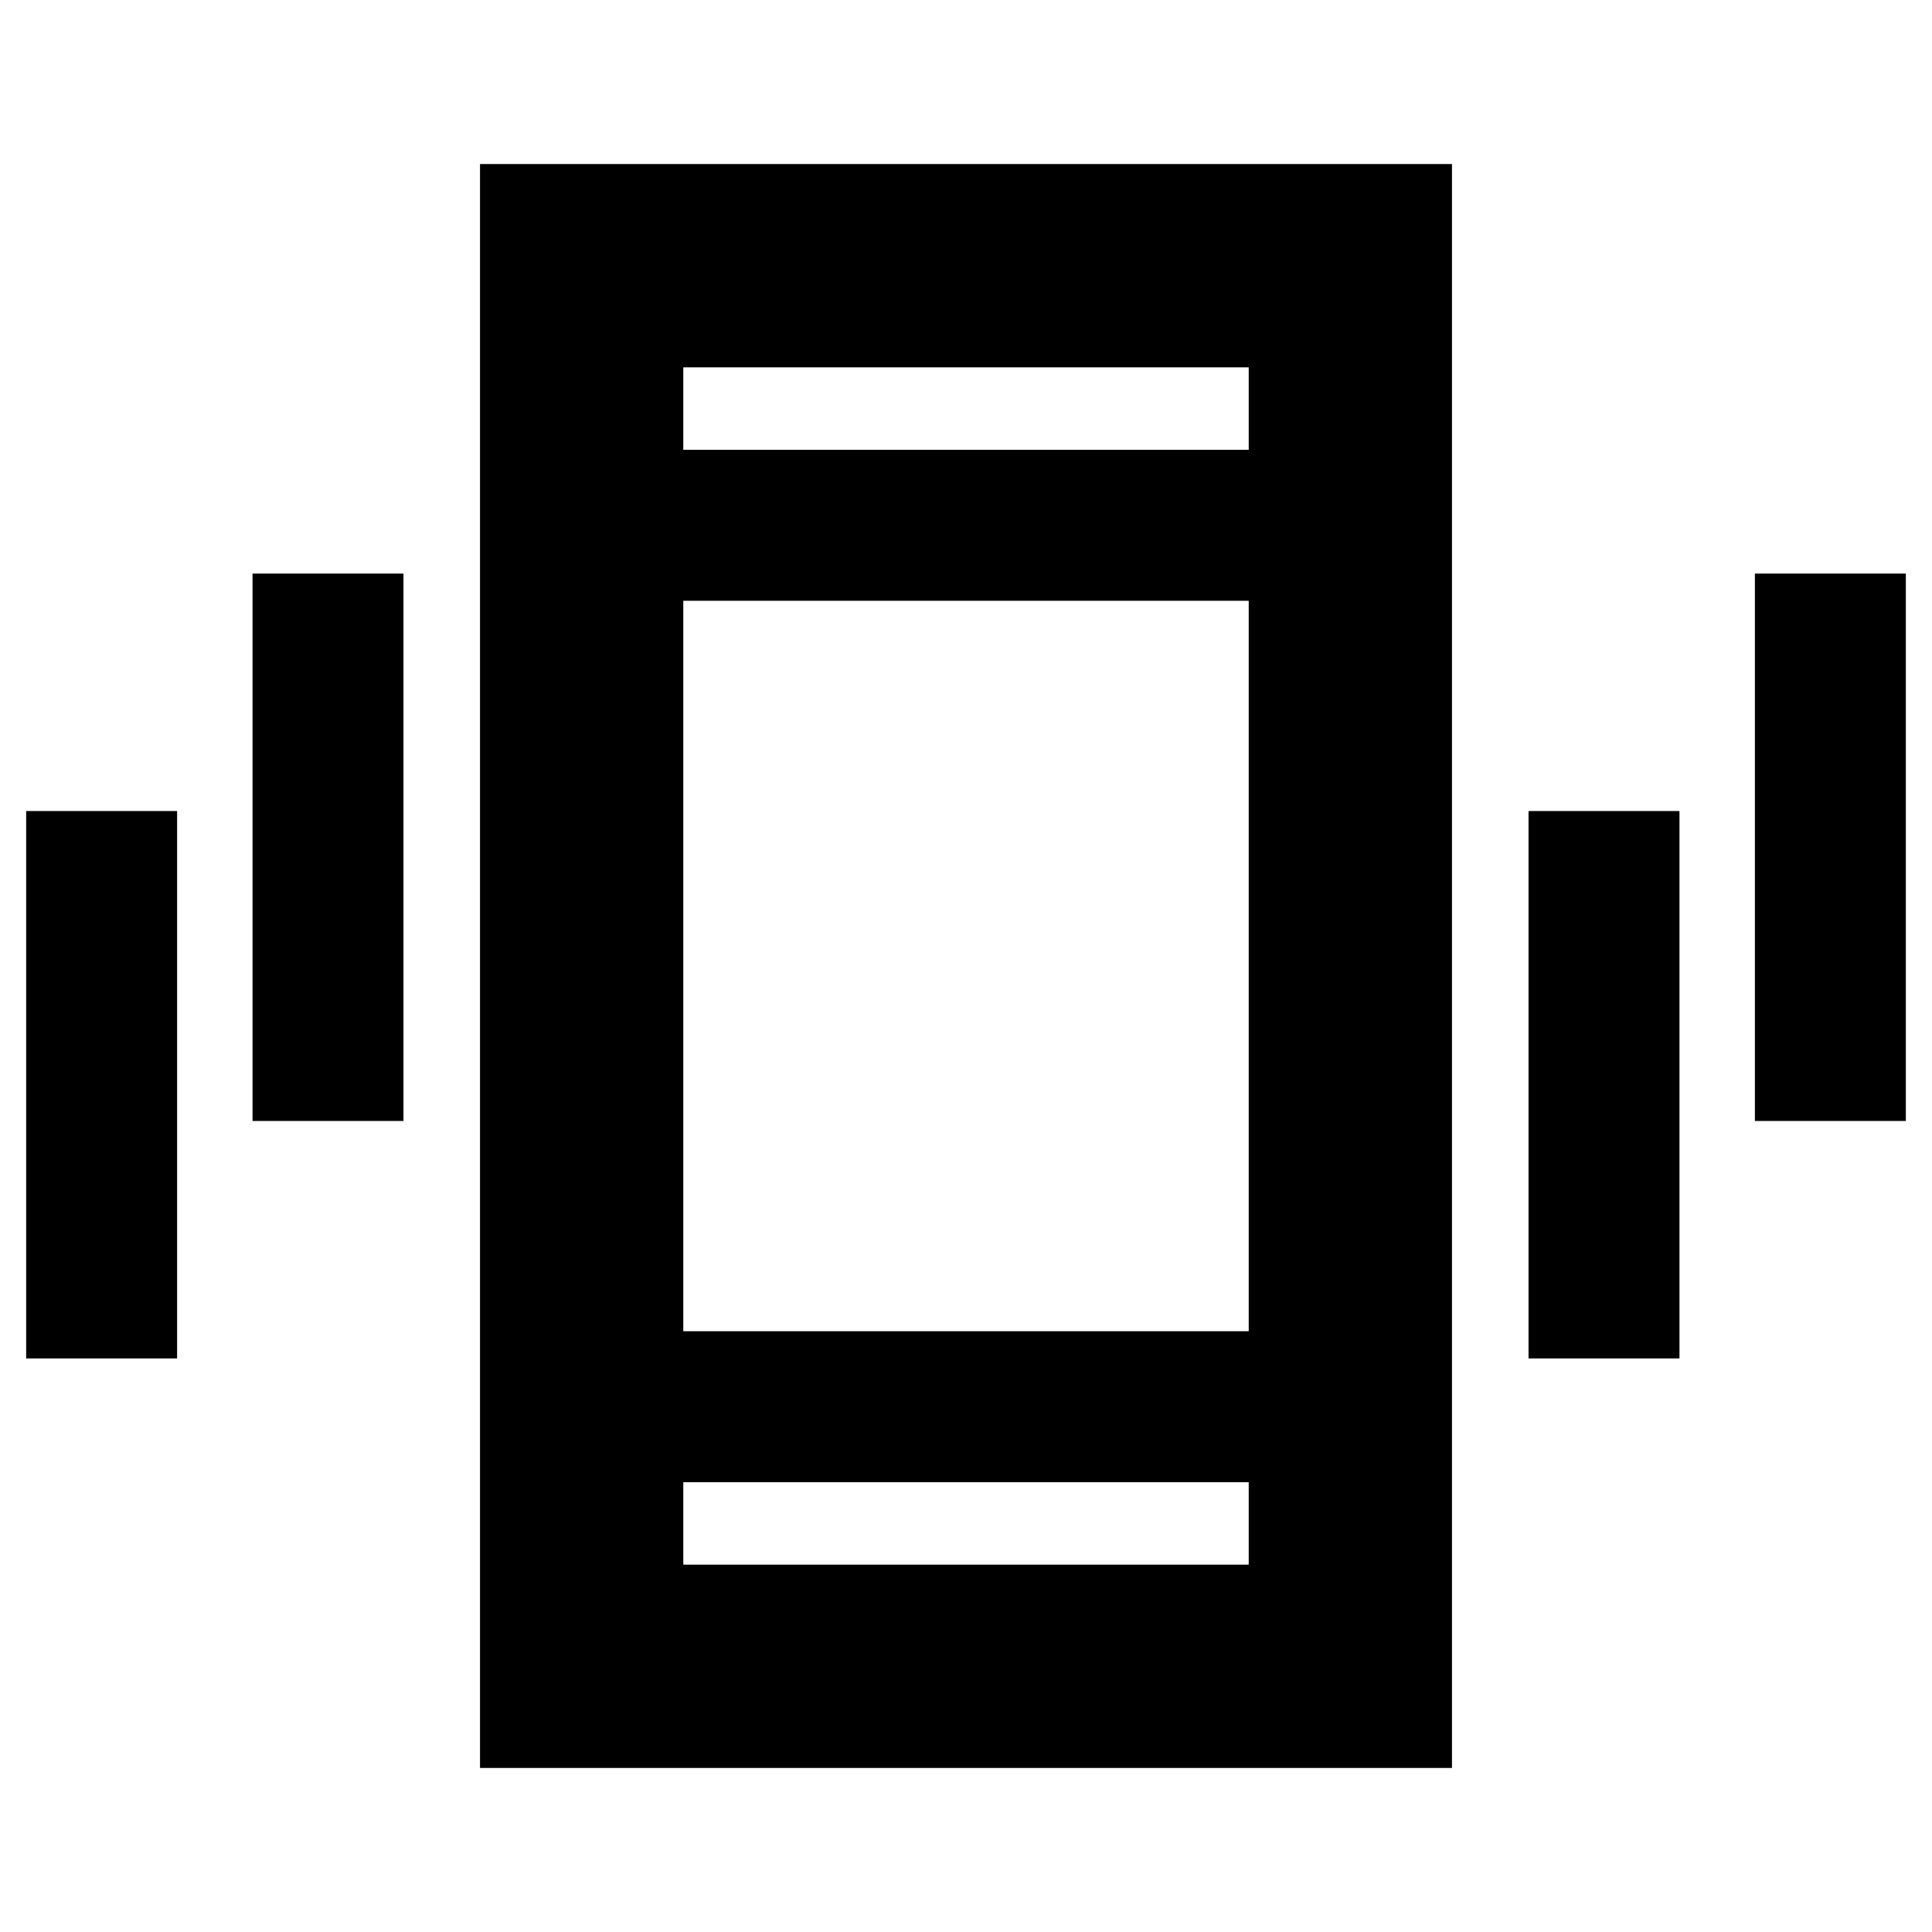 <svg xmlns="http://www.w3.org/2000/svg" height="24" viewBox="0 -960 960 960" width="24"><path d="M13-285v-272h75v272H13Zm112.48-118v-272h75v272h-75ZM238.52-81.52v-796.96h482.96v796.96H238.52Zm381.96-142H339.52v41h280.96v-41ZM339.52-736.48h280.96v-41H339.52v41Zm420 451.48v-272h75v272h-75ZM872-403v-272h75v272h-75ZM339.52-736.48v-41 41Zm0 512.96v41-41Zm0-75h280.96v-362.96H339.52v362.96Z"/></svg>